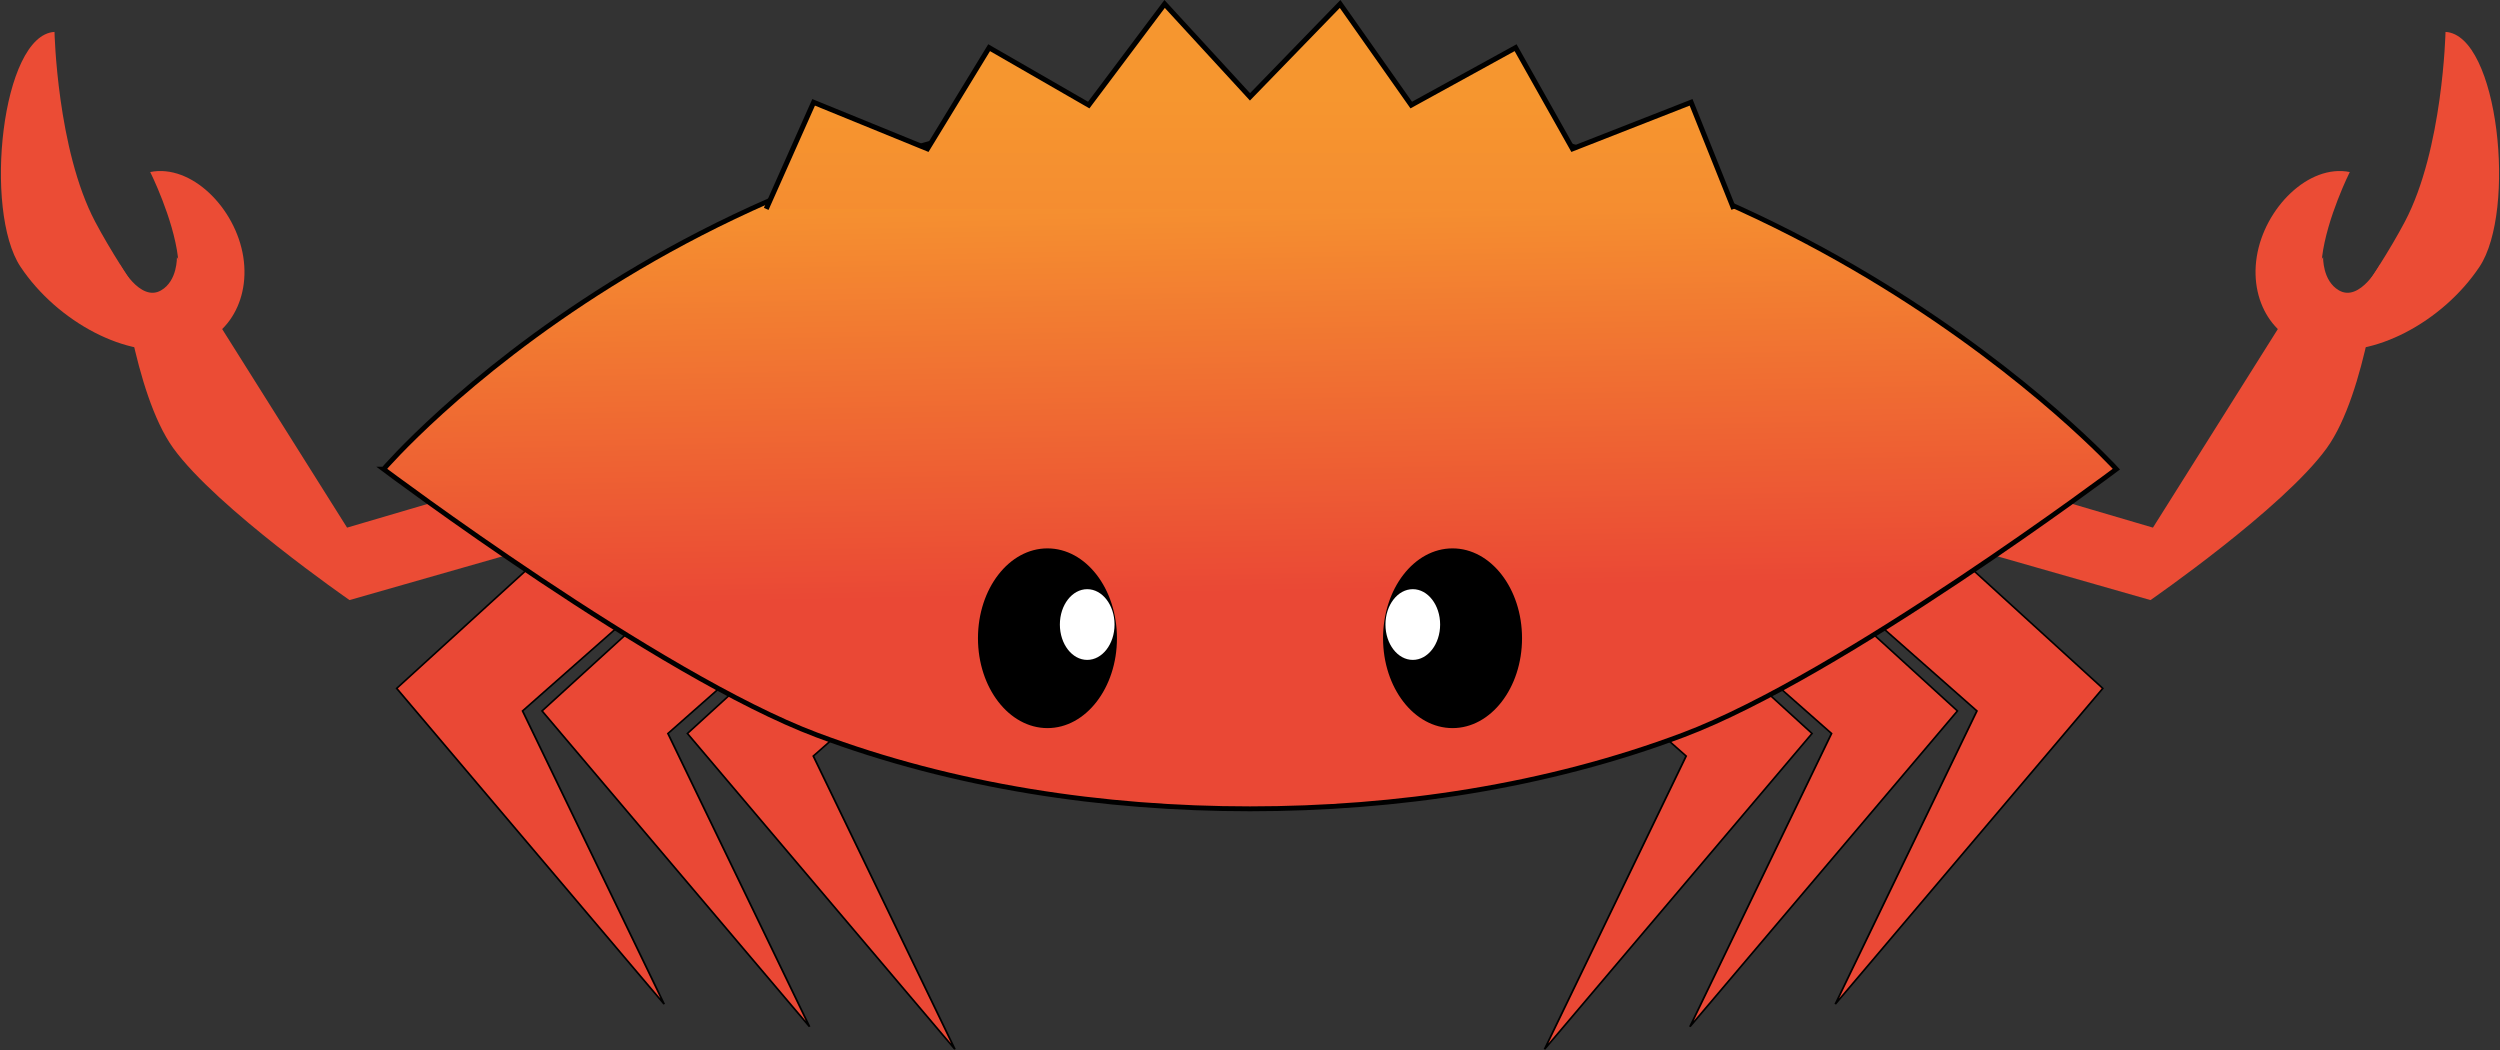 <?xml version="1.0" encoding="UTF-8" standalone="no"?>
<svg
   xmlns:dc="http://purl.org/dc/elements/1.1/"
   xmlns:cc="http://creativecommons.org/ns#"
   xmlns:rdf="http://www.w3.org/1999/02/22-rdf-syntax-ns#"
   xmlns:svg="http://www.w3.org/2000/svg"
   xmlns="http://www.w3.org/2000/svg"
   xmlns:xlink="http://www.w3.org/1999/xlink"
   xmlns:sodipodi="http://sodipodi.sourceforge.net/DTD/sodipodi-0.dtd"
   xmlns:inkscape="http://www.inkscape.org/namespaces/inkscape"
   width="135.736mm"
   height="57.016mm"
   viewBox="0 0 135.736 57.016"
   version="1.1"
   id="svg312"
   inkscape:version="1.0.2 (e86c8708, 2021-01-15)"
   sodipodi:docname="enemy.svg">
  <rect x="0" y="0" width="135.736" height="57.016" fill="#333333" stroke="none"/>
  <defs
     id="defs306">
    <inkscape:perspective
       sodipodi:type="inkscape:persp3d"
       inkscape:vp_x="0 : -91.483748 : 1"
       inkscape:vp_y="0 : 999.99996 : 0"
       inkscape:vp_z="210 : -91.483748 : 1"
       inkscape:persp3d-origin="105 : -140.98375 : 1"
       id="perspective1996" />
    <linearGradient
       inkscape:collect="always"
       id="linearGradient1349">
      <stop
         style="stop-color:#f6962f;stop-opacity:1"
         offset="0"
         id="stop1345" />
      <stop
         style="stop-color:#f58d30;stop-opacity:1"
         offset="1"
         id="stop1347" />
    </linearGradient>
    <linearGradient
       inkscape:collect="always"
       id="linearGradient1145">
      <stop
         style="stop-color:#f6962f;stop-opacity:1"
         offset="0"
         id="stop1141" />
      <stop
         style="stop-color:#ea4835;stop-opacity:1"
         offset="1"
         id="stop1143" />
    </linearGradient>
    <linearGradient
       inkscape:collect="always"
       xlink:href="#linearGradient1145"
       id="linearGradient1147"
       x1="91.71"
       y1="107.441"
       x2="92.167"
       y2="130.427"
       gradientUnits="userSpaceOnUse"
       gradientTransform="translate(24.533,5.503)" />
    <linearGradient
       inkscape:collect="always"
       xlink:href="#linearGradient1349"
       id="linearGradient1351"
       x1="107.156"
       y1="106.098"
       x2="107.156"
       y2="111.592"
       gradientUnits="userSpaceOnUse"
       gradientTransform="matrix(0.973,0,0,1.121,11.113,-9.94)" />
  </defs>
  <sodipodi:namedview
     id="base"
     pagecolor="#ffffff"
     bordercolor="#666666"
     borderopacity="1.0"
     inkscape:pageopacity="0.0"
     inkscape:pageshadow="2"
     inkscape:zoom="0.5"
     inkscape:cx="285.95639"
     inkscape:cy="-51.255788"
     inkscape:document-units="mm"
     inkscape:current-layer="layer1"
     inkscape:document-rotation="0"
     showgrid="false"
     inkscape:window-width="1440"
     inkscape:window-height="855"
     inkscape:window-x="1854"
     inkscape:window-y="152"
     inkscape:window-maximized="0" />
  <g
     inkscape:label="レイヤー 1"
     inkscape:groupmode="layer"
     id="layer1"
     transform="translate(-32.058,-80.493)">
    <g
       id="g2024"
       transform="translate(-13.758,-23.019)"
       inkscape:export-xdpi="96"
       inkscape:export-ydpi="96">
      <g
         id="g1399"
         transform="translate(3.004,5.011)">
        <g
           id="g1377"
           transform="translate(1.588,-0.704)">
          <g
             id="g1331"
             transform="matrix(0.992,-0.073,0.13,0.556,-3.323,57.301)"
             style="stroke:none">
            <path
               id="path1219"
               style="opacity:0.999;fill:#eb4c35;fill-opacity:1;stroke:none;stroke-width:0;stroke-miterlimit:4;stroke-dasharray:none;stroke-opacity:1"
               d="m 36.768,101.845 c 0.905,5.698 2.861,12.725 2.861,12.725 -2.81,0.692 -6.143,-3.303 -7.444,-8.924 -1.301,-5.621 1.894,-22.39 4.783,-22.309 0,0 -1.343,11.31 -0.2,18.507 z"
               sodipodi:nodetypes="sssss" />
            <path
               id="path1224"
               style="opacity:0.999;fill:#eb4c35;fill-opacity:1;stroke:none;stroke-width:0;stroke-miterlimit:4;stroke-dasharray:none;stroke-opacity:1"
               d="m 40.775,105.85 c -0.297,4.719 -1.145,8.72 -1.145,8.72 2.377,0.134 4.465,-3.587 4.666,-8.311 0.2,-4.724 -1.618,-9.296 -3.94,-8.795 0,0 0.66,4.575 0.42,8.386 z"
               sodipodi:nodetypes="sssss" />
          </g>
          <path
             style="fill:#eb4c35;fill-opacity:1;stroke:none;stroke-width:0.083;stroke-linecap:butt;stroke-linejoin:miter;stroke-miterlimit:4;stroke-dasharray:none;stroke-opacity:1"
             d="m 68.583,125.347 -8.515,2.505 -9.24,-14.69 c 0,0 0.046,1.285 -0.859,1.809 -1.145,0.664 -2.24,-1.421 -2.24,-1.421 0,0 0.747,7.002 2.903,9.987 2.352,3.256 9.57,8.249 9.57,8.249 l 11.488,-3.284 z"
             id="path1327"
             sodipodi:nodetypes="cccscsccc" />
        </g>
        <g
           id="g1387"
           transform="matrix(-1,0,0,1,219.773,-0.704)">
          <g
             id="g1383"
             transform="matrix(0.992,-0.073,0.13,0.556,-3.323,57.301)"
             style="stroke:none">
            <path
               id="path1379"
               style="opacity:0.999;fill:#eb4c35;fill-opacity:1;stroke:none;stroke-width:0;stroke-miterlimit:4;stroke-dasharray:none;stroke-opacity:1"
               d="m 36.768,101.845 c 0.905,5.698 2.861,12.725 2.861,12.725 -2.81,0.692 -6.143,-3.303 -7.444,-8.924 -1.301,-5.621 1.894,-22.39 4.783,-22.309 0,0 -1.343,11.31 -0.2,18.507 z"
               sodipodi:nodetypes="sssss" />
            <path
               id="path1381"
               style="opacity:0.999;fill:#eb4c35;fill-opacity:1;stroke:none;stroke-width:0;stroke-miterlimit:4;stroke-dasharray:none;stroke-opacity:1"
               d="m 40.775,105.85 c -0.297,4.719 -1.145,8.72 -1.145,8.72 2.377,0.134 4.465,-3.587 4.666,-8.311 0.2,-4.724 -1.618,-9.296 -3.94,-8.795 0,0 0.66,4.575 0.42,8.386 z"
               sodipodi:nodetypes="sssss" />
          </g>
          <path
             style="fill:#eb4c35;fill-opacity:1;stroke:none;stroke-width:0.083;stroke-linecap:butt;stroke-linejoin:miter;stroke-miterlimit:4;stroke-dasharray:none;stroke-opacity:1"
             d="m 68.583,125.347 -8.515,2.505 -9.24,-14.69 c 0,0 0.046,1.285 -0.859,1.809 -1.145,0.664 -2.24,-1.421 -2.24,-1.421 0,0 0.747,7.002 2.903,9.987 2.352,3.256 9.57,8.249 9.57,8.249 l 11.488,-3.284 z"
             id="path1385"
             sodipodi:nodetypes="cccscsccc" />
        </g>
      </g>
      <g
         id="g1994"
         transform="matrix(1,0,0,0.81,-1.737,25.544)">
        <path
           style="opacity:0.999;fill:#ea4835;fill-opacity:1;stroke:#000000;stroke-width:0.1;stroke-linecap:butt;stroke-linejoin:miter;stroke-miterlimit:4;stroke-dasharray:none;stroke-opacity:1"
           d="m 152.325,131.816 9.398,10.583 -14.524,21.167 7.689,-19.655 -5.553,-6.048 z"
           id="path1243" />
        <path
           style="opacity:0.999;fill:#ea4835;fill-opacity:1;stroke:#000000;stroke-width:0.1;stroke-linecap:butt;stroke-linejoin:miter;stroke-miterlimit:4;stroke-dasharray:none;stroke-opacity:1"
           d="m 144.432,133.328 9.398,10.583 -14.524,21.167 7.689,-19.655 -5.553,-6.048 z"
           id="path1245" />
        <path
           style="opacity:0.999;fill:#ea4835;fill-opacity:1;stroke:#000000;stroke-width:0.1;stroke-linecap:butt;stroke-linejoin:miter;stroke-miterlimit:4;stroke-dasharray:none;stroke-opacity:1"
           d="m 136.538,134.84 9.398,10.583 -14.524,21.167 7.689,-19.655 -5.553,-6.048 z"
           id="path1247" />
        <path
           style="opacity:0.999;fill:#ea4835;fill-opacity:1;stroke:#000000;stroke-width:0.1;stroke-linecap:butt;stroke-linejoin:miter;stroke-miterlimit:4;stroke-dasharray:none;stroke-opacity:1"
           d="m 78.488,131.816 -9.398,10.583 14.524,21.167 -7.689,-19.655 5.553,-6.048 z"
           id="path1251" />
        <path
           style="opacity:0.999;fill:#ea4835;fill-opacity:1;stroke:#000000;stroke-width:0.1;stroke-linecap:butt;stroke-linejoin:miter;stroke-miterlimit:4;stroke-dasharray:none;stroke-opacity:1"
           d="m 86.381,133.328 -9.398,10.583 14.524,21.167 -7.689,-19.655 5.553,-6.048 z"
           id="path1253" />
        <path
           style="opacity:0.999;fill:#ea4835;fill-opacity:1;stroke:#000000;stroke-width:0.1;stroke-linecap:butt;stroke-linejoin:miter;stroke-miterlimit:4;stroke-dasharray:none;stroke-opacity:1"
           d="m 94.274,134.84 -9.398,10.583 14.524,21.167 -7.689,-19.655 5.553,-6.048 z"
           id="path1255" />
      </g>
      <g
         id="g1986"
         transform="translate(-1.722,-0.265)">
        <path
           style="fill:url(#linearGradient1147);fill-opacity:1;stroke:#000000;stroke-width:0.265px;stroke-linecap:butt;stroke-linejoin:miter;stroke-opacity:1"
           d="m 68.365,129.249 c 0,0 14.91,11.196 23.52,14.433 7.444,2.799 15.567,4.009 23.52,4.009 7.953,0 16.075,-1.21 23.52,-4.009 8.61,-3.237 23.52,-14.433 23.52,-14.433 0,0 -18.235,-20.045 -47.039,-20.045 -29.873,0 -47.039,20.045 -47.039,20.045 z"
           id="path316"
           sodipodi:nodetypes="csascsc" />
        <g
           id="g1977">
          <ellipse
             style="opacity:0.999;fill:#000000;fill-opacity:1;stroke-width:0.063;stroke-opacity:0.911"
             id="path1149"
             cx="104.409"
             cy="138.43"
             rx="3.773"
             ry="4.879" />
          <ellipse
             style="opacity:0.999;fill:#ffffff;fill-opacity:1;stroke-width:0.131;stroke-opacity:0.911"
             id="path1151"
             cx="106.567"
             cy="137.686"
             rx="1.484"
             ry="1.92" />
          <ellipse
             style="opacity:0.999;fill:#000000;fill-opacity:1;stroke-width:0.063;stroke-opacity:0.911"
             id="ellipse1157"
             cx="-126.403"
             cy="138.43"
             rx="3.773"
             ry="4.879"
             transform="scale(-1,1)" />
          <ellipse
             style="opacity:0.999;fill:#ffffff;fill-opacity:1;stroke-width:0.131;stroke-opacity:0.911"
             id="ellipse1159"
             cx="-124.245"
             cy="137.686"
             rx="1.484"
             ry="1.92"
             transform="scale(-1,1)" />
        </g>
        <path
           style="fill:url(#linearGradient1351);fill-opacity:1;stroke:#000000;stroke-width:0.276px;stroke-linecap:butt;stroke-linejoin:miter;stroke-opacity:1"
           d="m 89.139,115.119 2.575,-5.786 6.18,2.522 3.348,-5.489 5.408,3.115 4.12,-5.489 4.635,5.044 4.893,-5.044 3.863,5.489 5.665,-3.115 3.09,5.489 6.438,-2.522 2.318,5.786"
           id="path1343"
           sodipodi:nodetypes="ccccccccccccc" />
      </g>
    </g>
  </g>
</svg>
